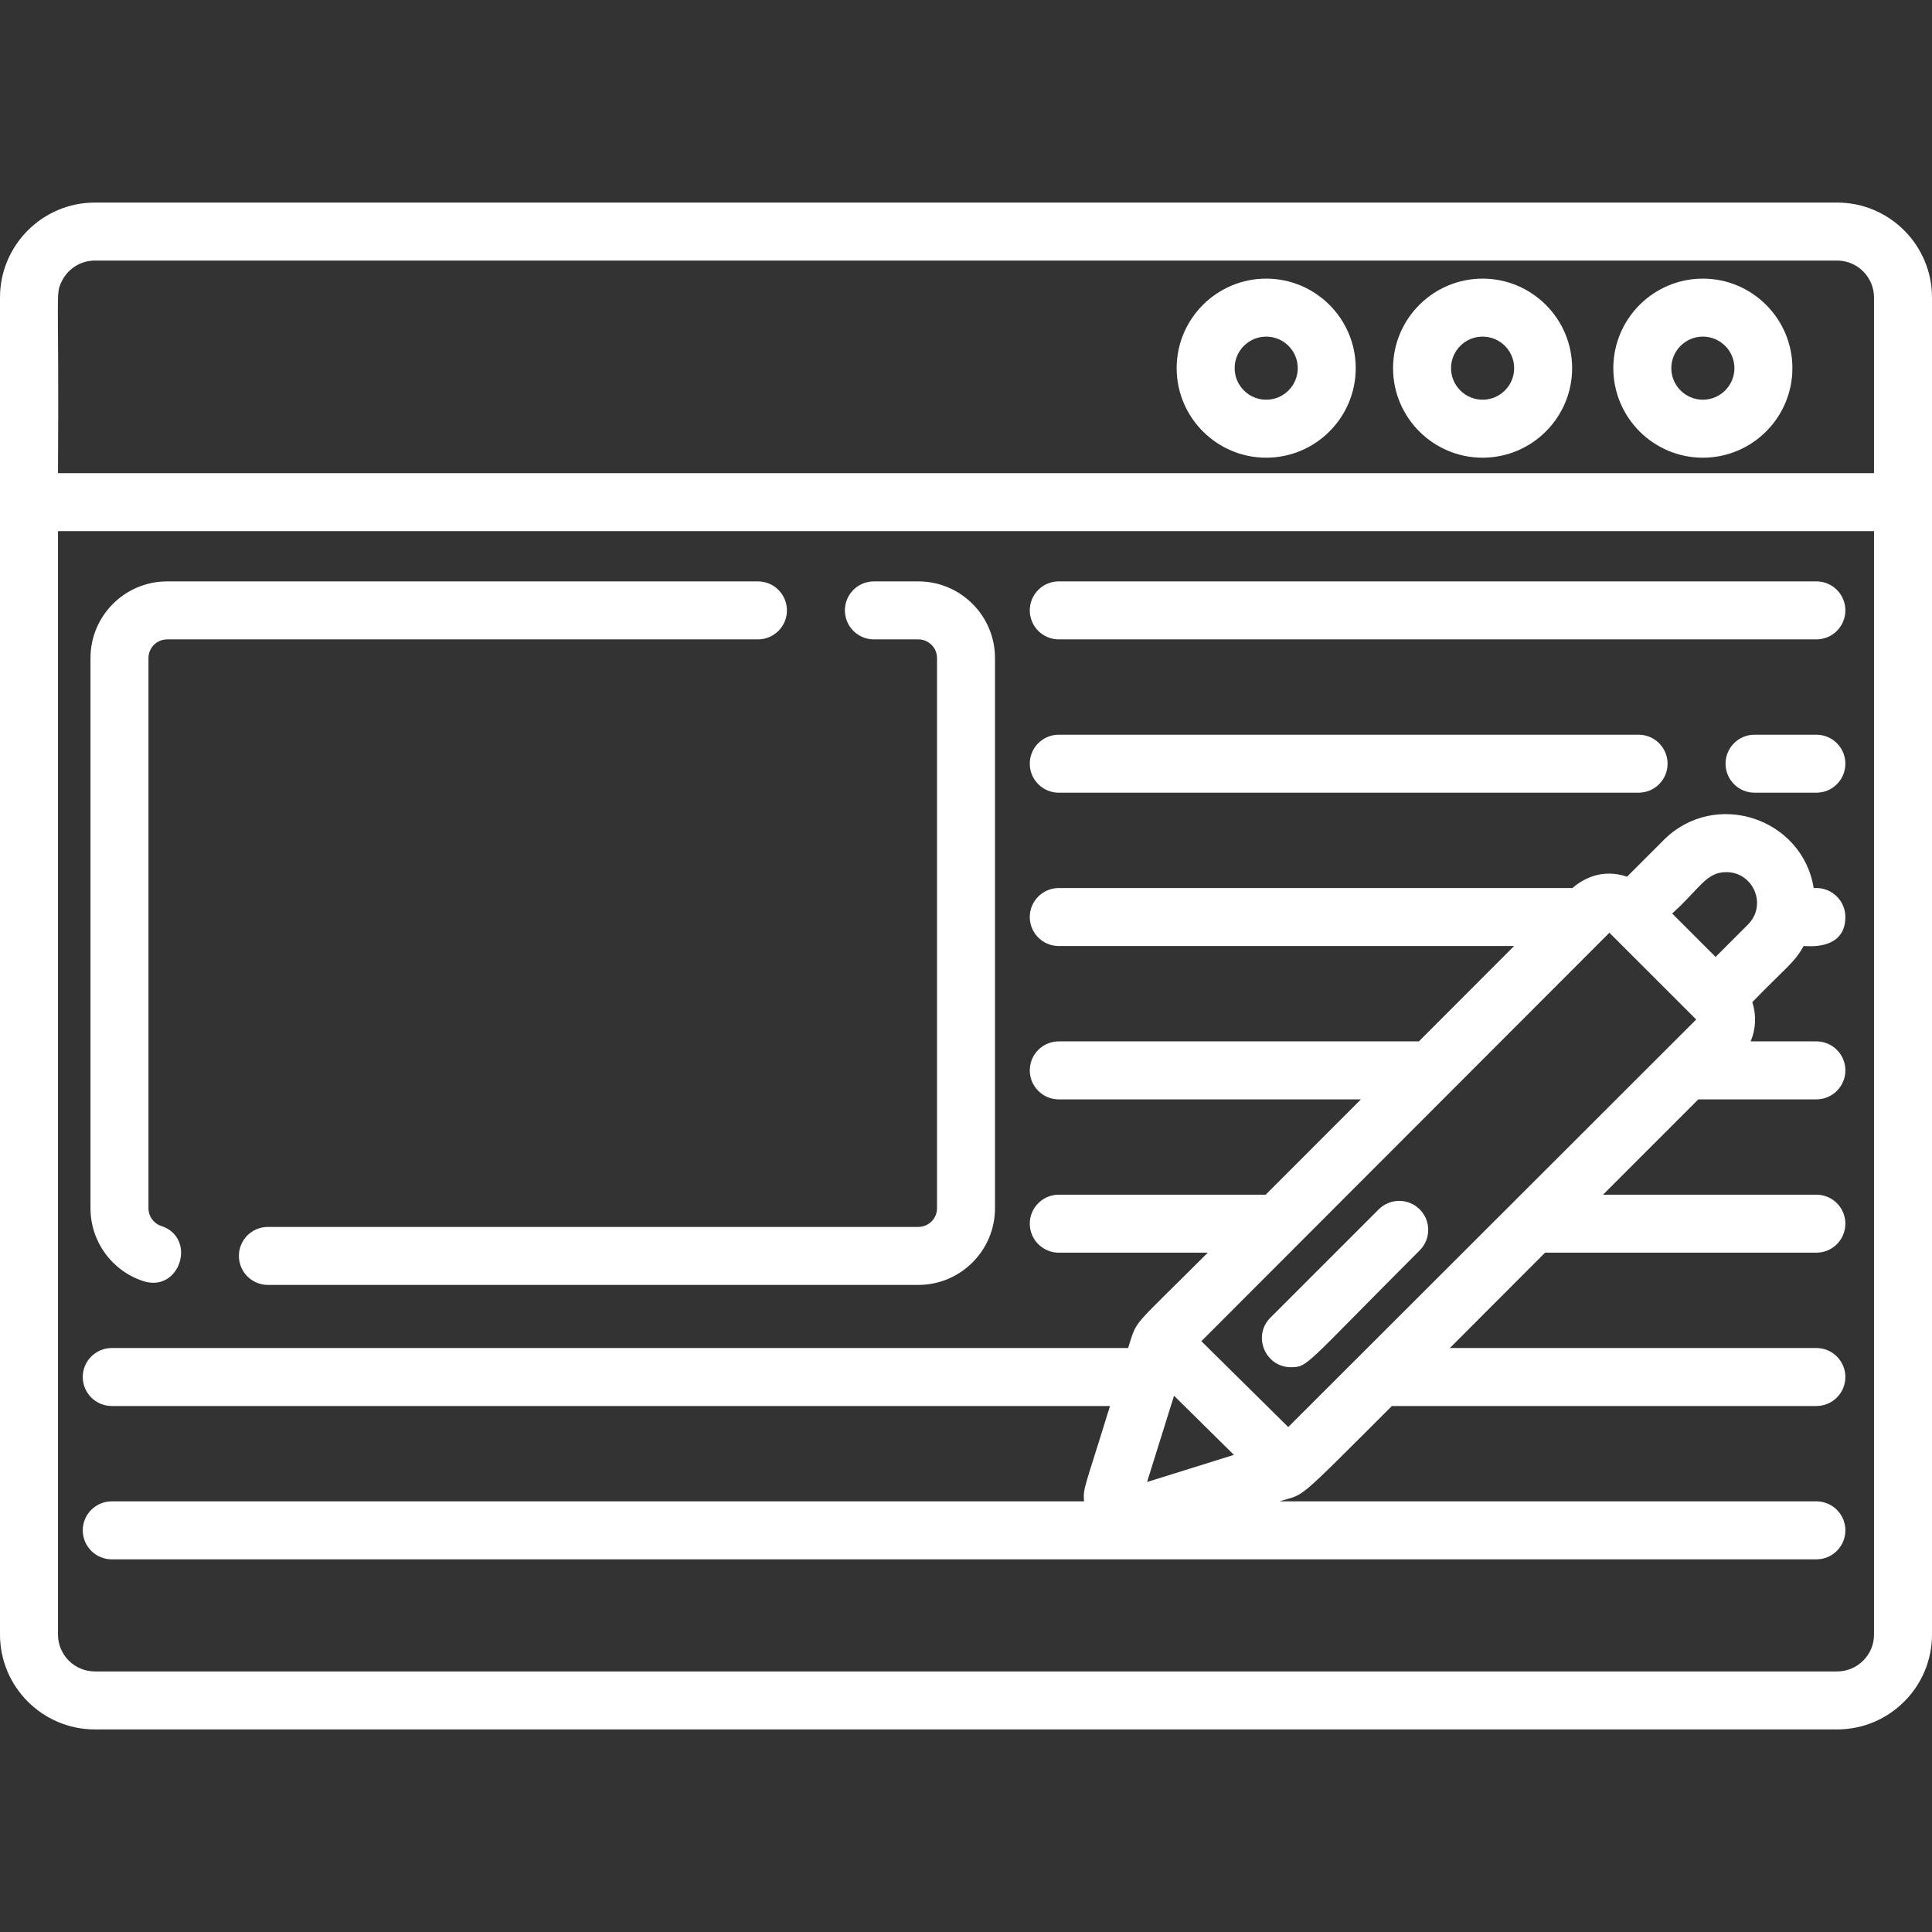 <?xml version="1.0"?>
<svg xmlns="http://www.w3.org/2000/svg" xmlns:xlink="http://www.w3.org/1999/xlink" xmlns:svgjs="http://svgjs.com/svgjs" version="1.1" width="512" height="512" x="0" y="0" viewBox="0 0 512 512" style="enable-background:new 0 0 512 512" xml:space="preserve"><rect x="0" y="0" width="512" height="512" fill="#333333" stroke="none"/><g>
<g xmlns="http://www.w3.org/2000/svg">
	<g>
		<path d="M486.864,53.685H25.137C11.213,53.685,0,65.046,0,78.817c0,5.013,0,49.917,0,61.94v292.421    c0,13.861,11.277,25.137,25.138,25.137h461.724c13.861,0,25.138-11.276,25.138-25.137c0-10.304,0-322.636,0-354.361    C512,65.054,500.795,53.685,486.864,53.685z M496.634,433.178c0,5.388-4.384,9.771-9.772,9.771H25.138    c-5.388,0-9.772-4.383-9.772-9.771V140.756h481.269V433.178z M496.634,125.391H15.366c0.315-48.603-0.701-47.125,0.88-50.6    c1.539-3.378,4.942-5.737,8.893-5.737h461.724c5.47,0,9.772,4.491,9.772,9.766V125.391z" fill="#ffffff" data-original="#000000" style=""/>
	</g>
</g>
<g xmlns="http://www.w3.org/2000/svg">
	<g>
		<path d="M335.555,73.84c-13.083,0-23.727,10.644-23.727,23.727c0,13.082,10.644,23.726,23.727,23.726s23.727-10.644,23.727-23.726    C359.282,84.484,348.638,73.84,335.555,73.84z M335.555,105.928c-4.611,0-8.362-3.75-8.362-8.361c0-4.611,3.751-8.362,8.362-8.362    c4.611,0,8.362,3.751,8.362,8.362C343.916,102.178,340.165,105.928,335.555,105.928z" fill="#ffffff" data-original="#000000" style=""/>
	</g>
</g>
<g xmlns="http://www.w3.org/2000/svg">
	<g>
		<path d="M392.903,73.84c-13.083,0-23.727,10.644-23.727,23.727c0,13.082,10.644,23.726,23.727,23.726s23.727-10.644,23.727-23.726    C416.63,84.484,405.986,73.84,392.903,73.84z M392.903,105.928c-4.611,0-8.362-3.75-8.362-8.361c0-4.611,3.751-8.362,8.362-8.362    c4.611,0,8.362,3.751,8.362,8.362C401.265,102.178,397.513,105.928,392.903,105.928z" fill="#ffffff" data-original="#000000" style=""/>
	</g>
</g>
<g xmlns="http://www.w3.org/2000/svg">
	<g>
		<path d="M451.276,73.84c-13.083,0-23.727,10.644-23.727,23.727c0,13.082,10.644,23.726,23.727,23.726s23.727-10.644,23.727-23.726    C475.003,84.484,464.36,73.84,451.276,73.84z M451.276,105.928c-4.611,0-8.362-3.75-8.362-8.361c0-4.611,3.751-8.362,8.362-8.362    c4.611,0,8.362,3.751,8.362,8.362C459.638,102.178,455.887,105.928,451.276,105.928z" fill="#ffffff" data-original="#000000" style=""/>
	</g>
</g>
<g xmlns="http://www.w3.org/2000/svg">
	<g>
		<path d="M200.858,154.077H44.294c-11.201,0-20.313,9.109-20.313,20.303V320.2c0.001,8.787,5.604,16.539,13.944,19.292    c9.748,3.219,14.374-11.437,4.816-14.591c-2.029-0.67-3.394-2.56-3.394-4.702V174.38c0-2.723,2.22-4.937,4.948-4.937h156.565    c4.243,0,7.683-3.439,7.683-7.683C208.541,157.516,205.101,154.077,200.858,154.077z" fill="#ffffff" data-original="#000000" style=""/>
	</g>
</g>
<g xmlns="http://www.w3.org/2000/svg">
	<g>
		<path d="M243.37,154.077h-11.78c-4.243,0-7.683,3.439-7.683,7.683s3.44,7.683,7.684,7.683h11.78c2.728,0,4.948,2.215,4.948,4.938    v145.819c0,2.728-2.22,4.948-4.948,4.948H70.995c-4.243,0-7.683,3.439-7.683,7.683s3.44,7.683,7.683,7.683H243.37    c11.201,0,20.313-9.113,20.313-20.313V174.38C263.683,163.185,254.57,154.077,243.37,154.077z" fill="#ffffff" data-original="#000000" style=""/>
	</g>
</g>
<g xmlns="http://www.w3.org/2000/svg">
	<g>
		<path d="M481.361,154.073H280.585c-4.243,0-7.683,3.439-7.683,7.683s3.44,7.683,7.683,7.683h200.776    c4.243,0,7.683-3.439,7.683-7.683S485.604,154.073,481.361,154.073z" fill="#ffffff" data-original="#000000" style=""/>
	</g>
</g>
<g xmlns="http://www.w3.org/2000/svg">
	<g>
		<path d="M434.24,194.706H280.585c-4.243,0-7.683,3.439-7.683,7.683c0,4.244,3.44,7.683,7.683,7.683H434.24    c4.243,0,7.683-3.439,7.683-7.683C441.923,198.145,438.483,194.706,434.24,194.706z" fill="#ffffff" data-original="#000000" style=""/>
	</g>
</g>
<g xmlns="http://www.w3.org/2000/svg">
	<g>
		<path d="M481.361,194.706h-16.39c-4.243,0-7.683,3.439-7.683,7.683c0,4.244,3.44,7.683,7.683,7.683h16.39    c4.243,0,7.683-3.439,7.683-7.683C489.044,198.145,485.604,194.706,481.361,194.706z" fill="#ffffff" data-original="#000000" style=""/>
	</g>
</g>
<g xmlns="http://www.w3.org/2000/svg">
	<g>
		<polygon points="304.047,392.536 304.047,392.538 304.048,392.533   " fill="#ffffff" data-original="#000000" style=""/>
	</g>
</g>
<g xmlns="http://www.w3.org/2000/svg">
	<g>
		<path d="M450.077,291.343h31.284c4.241,0,7.683-3.442,7.683-7.683c0-4.251-3.442-7.683-7.683-7.683h-17.425    c1.403-3.298,1.557-7.007,0.44-10.397c8.573-8.866,11.122-10.357,13.604-14.874c0.293-0.091,11.063,1.544,11.063-7.683    c0-4.241-3.442-7.683-7.683-7.683h-0.707c-3.026-18.582-26.207-26.292-39.776-12.702l-9.691,9.69    c-6.792-2.274-11.79,0.707-14.495,3.012H280.585c-4.241,0-7.683,3.442-7.683,7.683c0,4.241,3.442,7.683,7.683,7.683h120.671    c-5.839,5.849-13.962,13.983-25.24,25.271h-95.43c-4.241,0-7.683,3.432-7.683,7.683c0,4.241,3.442,7.683,7.683,7.683h80.075    c-7.386,7.396-15.755,15.775-25.24,25.261h-54.834c-4.241,0-7.683,3.442-7.683,7.683s3.442,7.683,7.683,7.683h39.489    c-20.856,20.856-18.541,17.373-21.122,25.271H29.615c-4.241,0-7.683,3.442-7.683,7.683s3.442,7.683,7.683,7.683h264.543    c-6.736,21.946-7.19,21.702-6.873,25.267H29.615c-4.243,0-7.683,3.44-7.683,7.683c0,4.244,3.44,7.683,7.683,7.683h451.747    c4.243,0,7.683-3.439,7.683-7.683s-3.44-7.683-7.683-7.683H339.06c7.081-2.219,3.629,0.868,29.805-25.267h112.496    c4.241,0,7.683-3.442,7.683-7.683s-3.442-7.683-7.683-7.683H384.23c7.048-7.058,15.376-15.406,25.23-25.271h71.9    c4.241,0,7.683-3.442,7.683-7.683s-3.442-7.683-7.683-7.683h-56.545C432.468,308.941,440.868,300.552,450.077,291.343z     M457.493,231.121c7.203,0,10.876,8.732,5.747,13.88l-8.594,8.594l-11.504-11.504    C450.458,235.513,452.102,231.121,457.493,231.121z M303.981,392.746c0.004-0.013,0.008-0.025,0.011-0.037    c-0.002,0.007-0.004,0.014-0.006,0.021c0.003-0.012,0.01-0.032,0.016-0.051c0.003-0.011,0.007-0.021,0.01-0.031    c0.005-0.014,0.009-0.03,0.015-0.046c-0.002,0.006-0.004,0.012-0.006,0.018c0.01-0.032,0.018-0.058,0.026-0.083    c0.001-0.004,0.002-0.008,0.004-0.012c0.018-0.057,0.029-0.091,0.036-0.113c0.001-0.004,0.003-0.008,0.004-0.013    c0.002-0.006,0.003-0.009,0.004-0.012c0.381-1.218,1.892-6.046,7.037-22.493v-0.01c11.408,11.268,14.762,14.582,15.612,15.421    c-0.002-0.003,0.009,0.009,0.034,0.033c0.018,0.018,0.031,0.03,0.046,0.045c0.04,0.04,0.094,0.092,0.175,0.173    C322.118,387.091,315.013,389.303,303.981,392.746z M341.401,378.18c0.364,0.362-4.963-4.899-23.028-22.751    c3.847-3.845,103.715-103.823,108.133-108.245c18.321,18.313,22.323,22.313,22.923,22.913c-0.194-0.193-0.578-0.578,0.083,0.084    C445.535,274.16,360.869,358.714,341.401,378.18z" fill="#ffffff" data-original="#000000" style=""/>
	</g>
</g>
<g xmlns="http://www.w3.org/2000/svg">
	<g>
		<path d="M304.089,392.401c0-0.001,0.001-0.003,0.001-0.003c0.002-0.004,0.003-0.008,0.004-0.012    C304.093,392.39,304.091,392.395,304.089,392.401z" fill="#ffffff" data-original="#000000" style=""/>
	</g>
</g>
<g xmlns="http://www.w3.org/2000/svg">
	<g>
		<path d="M376.24,320.497c-3.001-3.001-7.867-3.001-10.869,0L336.669,349.2c-4.831,4.831-1.367,13.122,5.429,13.122    c4.546,0,3.572-0.385,33.528-30.352l0.615-0.615C379.242,328.364,379.242,323.499,376.24,320.497z" fill="#ffffff" data-original="#000000" style=""/>
	</g>
</g>
<g xmlns="http://www.w3.org/2000/svg">
</g>
<g xmlns="http://www.w3.org/2000/svg">
</g>
<g xmlns="http://www.w3.org/2000/svg">
</g>
<g xmlns="http://www.w3.org/2000/svg">
</g>
<g xmlns="http://www.w3.org/2000/svg">
</g>
<g xmlns="http://www.w3.org/2000/svg">
</g>
<g xmlns="http://www.w3.org/2000/svg">
</g>
<g xmlns="http://www.w3.org/2000/svg">
</g>
<g xmlns="http://www.w3.org/2000/svg">
</g>
<g xmlns="http://www.w3.org/2000/svg">
</g>
<g xmlns="http://www.w3.org/2000/svg">
</g>
<g xmlns="http://www.w3.org/2000/svg">
</g>
<g xmlns="http://www.w3.org/2000/svg">
</g>
<g xmlns="http://www.w3.org/2000/svg">
</g>
<g xmlns="http://www.w3.org/2000/svg">
</g>
</g></svg>
